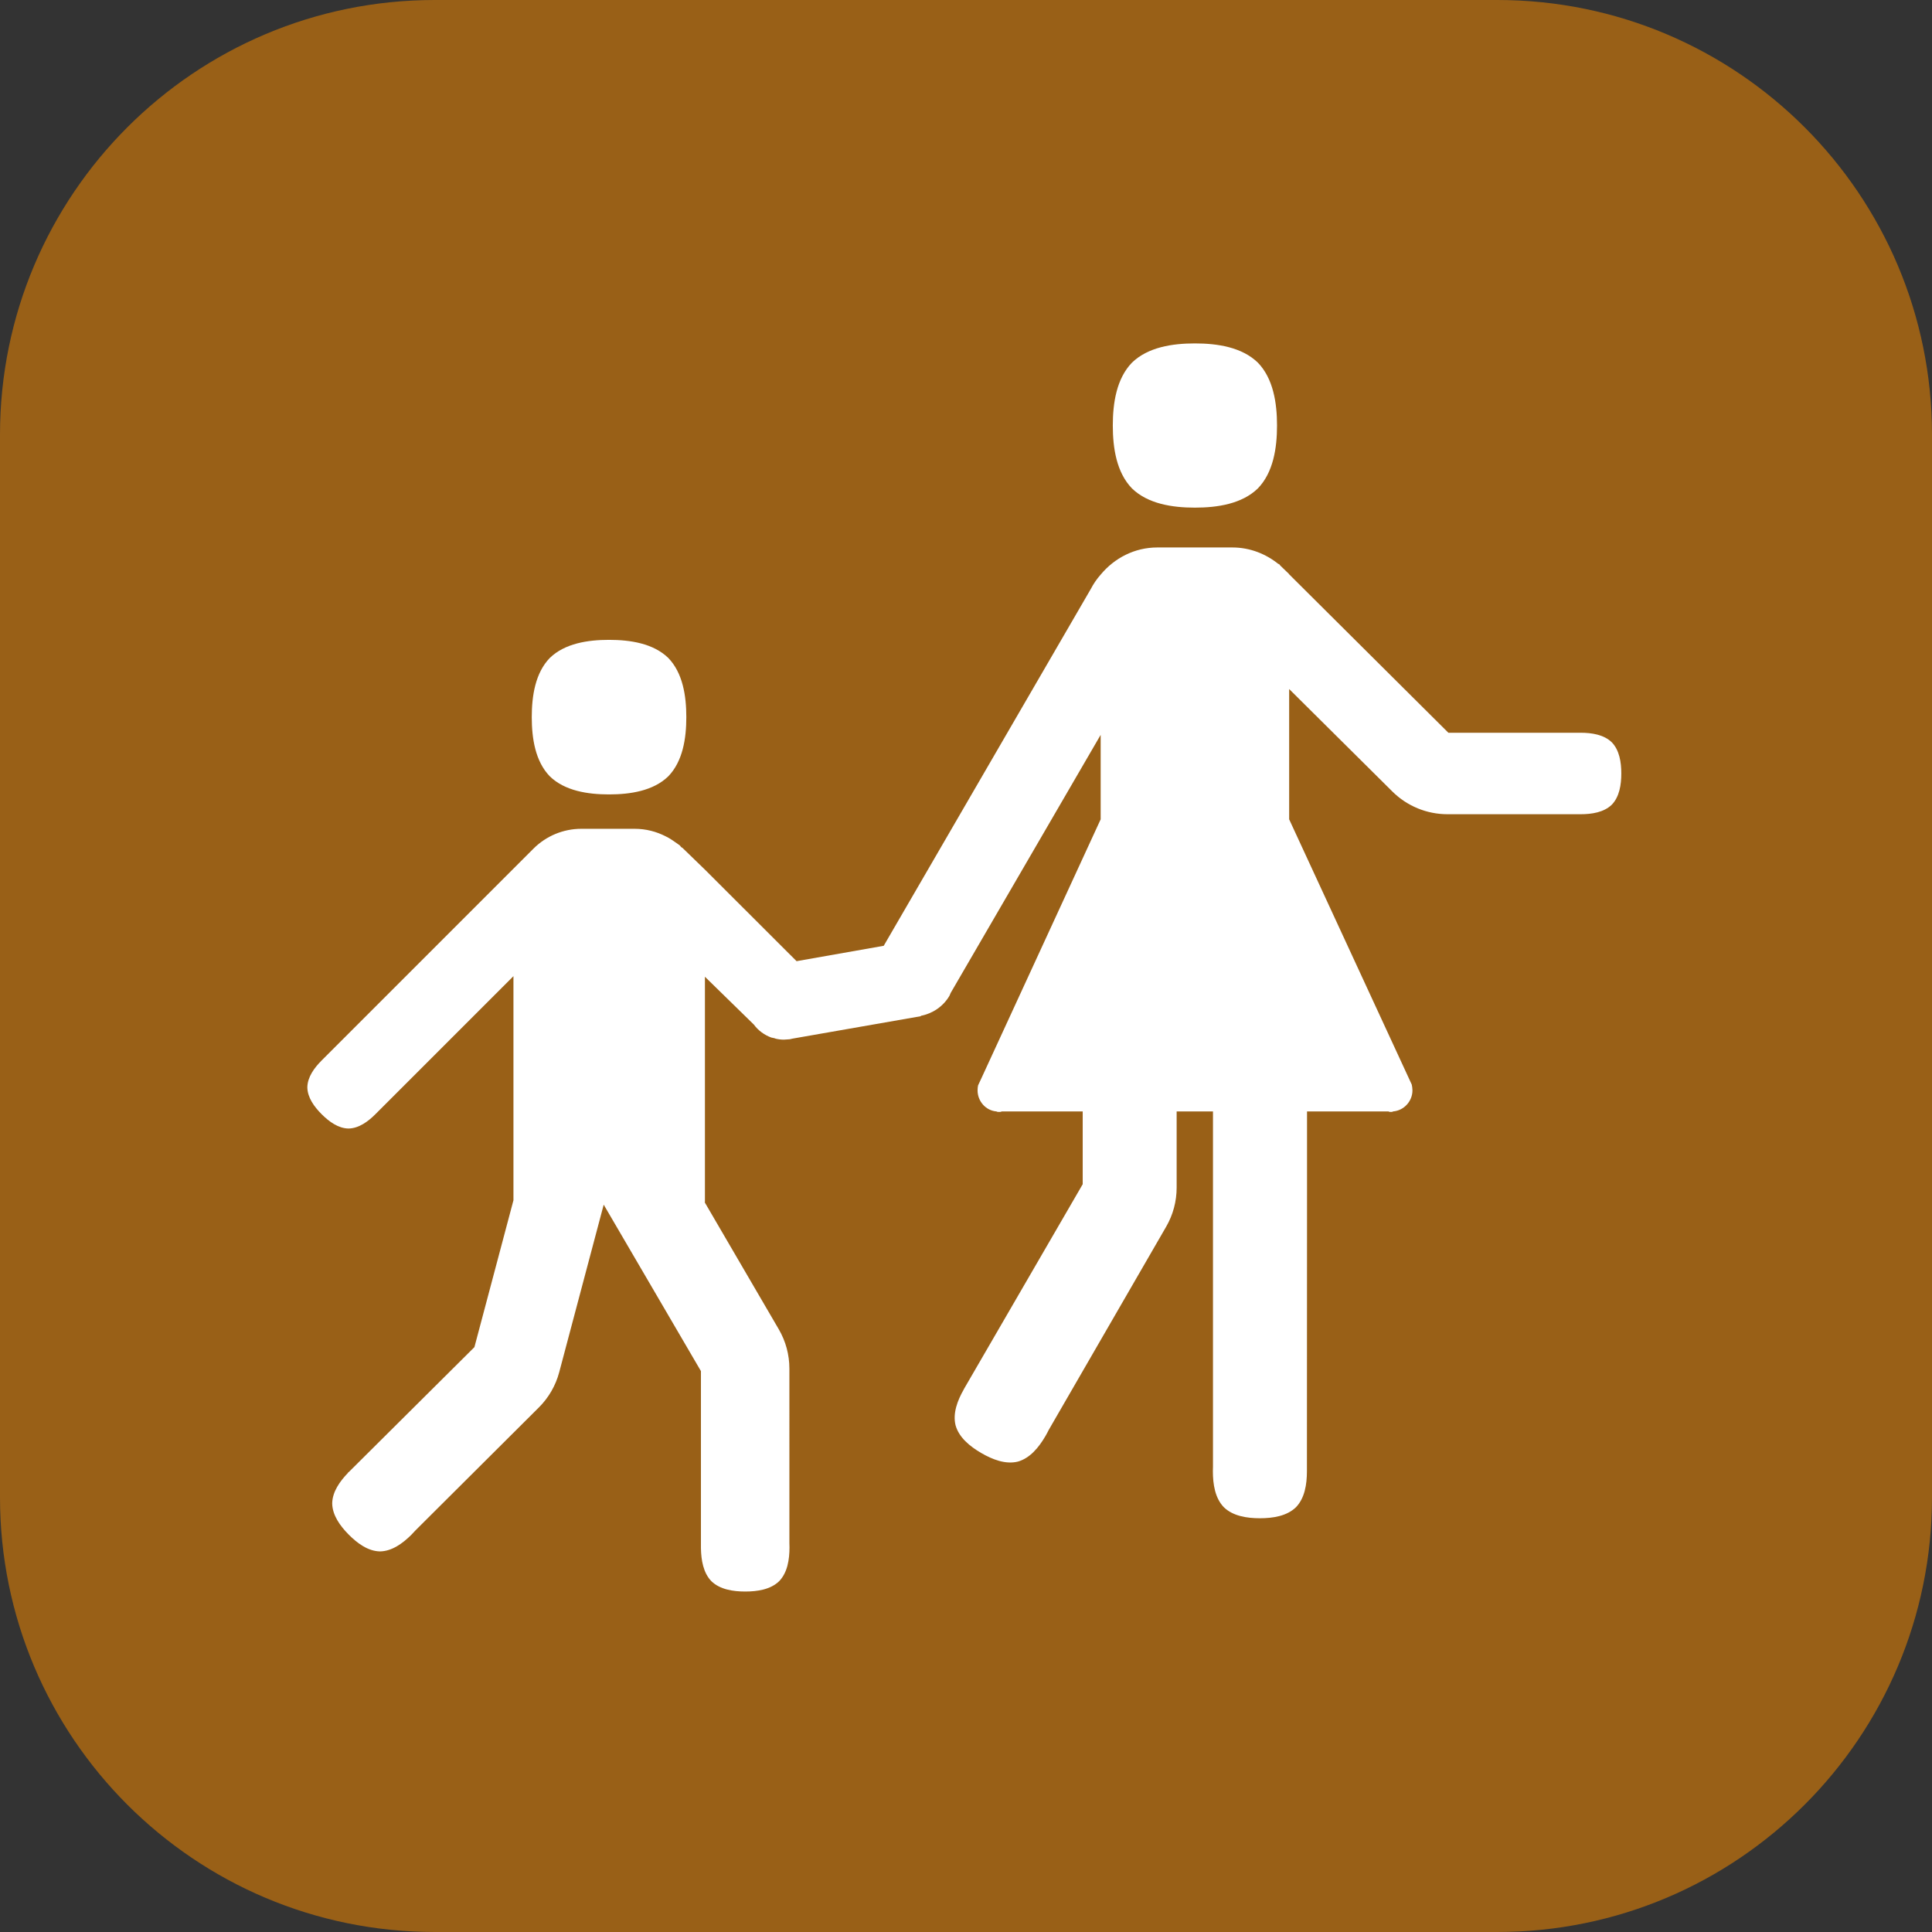 <?xml version="1.0" encoding="utf-8"?>
<!-- Generator: Adobe Illustrator 25.4.1, SVG Export Plug-In . SVG Version: 6.00 Build 0)  -->
<svg version="1.1" id="Layer_1" xmlns="http://www.w3.org/2000/svg" xmlns:xlink="http://www.w3.org/1999/xlink" x="0px" y="0px"
	 viewBox="0 0 283.465 283.464" enable-background="new 0 0 283.465 283.464" xml:space="preserve">
<rect x="0" y="0" width="283.465" height="283.464" fill="#333333" stroke="none"/>
<g>
	<path fill="#996017" d="M219.685,283.464H63.779C28.555,283.464,0,254.909,0,219.685V63.779C0,28.555,28.555,0,63.779,0h155.906
		c35.225,0,63.779,28.555,63.779,63.779v155.906C283.464,254.909,254.91,283.464,219.685,283.464"/>
	<path fill="#FFFFFF" d="M166.088,53.202c2.341-2.267,5.914-2.816,9.231-2.816s6.892,0.549,9.231,2.816
		c2.268,2.34,2.816,5.914,2.816,9.231c0,3.318-0.548,6.892-2.816,9.232c-2.339,2.266-5.914,2.815-9.231,2.815
		s-6.89-0.549-9.231-2.815c-2.268-2.34-2.816-5.914-2.816-9.232C163.272,59.116,163.82,55.542,166.088,53.202 M80.672,96.531
		c-2.135,2.202-2.651,5.566-2.651,8.688c0,3.123,0.516,6.486,2.651,8.688c2.202,2.134,5.565,2.65,8.687,2.65
		c3.122,0,6.486-0.516,8.689-2.65c2.133-2.202,2.65-5.565,2.65-8.688c0-3.122-0.517-6.486-2.65-8.688
		c-2.203-2.134-5.567-2.651-8.689-2.651C86.237,93.88,82.874,94.397,80.672,96.531 M115.82,200.8c0-2.028-0.535-4.015-1.557-5.767
		c-4.115-7.054-10.879-18.649-10.879-18.649h0.044V143.31l7.178,7.016c0.63,0.865,1.552,1.538,2.563,1.904
		c0.234,0.059,0.454,0.073,0.63,0.161c0.366,0.088,0.761,0.147,1.215,0.147c0.279,0,0.616-0.059,0.865-0.059l0.38-0.088
		l18.852-3.295v-0.059c1.67-0.307,3.267-1.347,4.189-2.929c0.074-0.132,0.103-0.249,0.176-0.411l22.015-37.878v12.392l-17.46,37.908
		l-0.527,1.128c-0.044,0.22-0.073,0.439-0.073,0.732c0,1.582,1.186,2.959,2.768,3.091c0.118,0.073,0.249,0.073,0.425,0.073
		c0.103,0,0.22,0,0.352-0.073h11.879v10.678l-17.387,29.984c-0.058,0.088-0.058,0.117-0.058,0.117
		c-0.926,1.62-1.646,3.502-1.207,5.275c0.504,1.797,2.114,3.099,3.755,4.055c1.642,0.956,3.569,1.716,5.38,1.269
		c1.796-0.504,3.099-2.115,4.055-3.756c0.168-0.288,0.325-0.586,0.475-0.889c0,0,10.776-18.649,17.238-29.831
		c1.006-1.742,1.532-3.712,1.532-5.724V163.07h5.332v52.11c-0.01,0.227-0.015,0.454-0.015,0.68c0,1.899,0.314,3.946,1.613,5.286
		c1.34,1.299,3.387,1.613,5.287,1.613c1.899,0,3.946-0.314,5.287-1.613c1.288-1.329,1.606-3.355,1.611-5.242
		c0.01,0,0.014-25.061,0.015-40.663c0-7.052,0-12.171,0-12.171h11.953c0.102,0.073,0.234,0.073,0.322,0.073
		c0.132,0,0.264,0,0.352-0.073c1.611-0.132,2.841-1.509,2.841-3.091c0-0.307-0.044-0.542-0.102-0.849l-0.454-0.982l-17.533-37.937
		v-19.116c0,0,9.031,8.969,15.144,15.038c2.151,2.135,5.055,3.331,8.086,3.331h19.482c0.014-0.001,0.029,0,0.044,0
		c1.645,0,3.418-0.272,4.579-1.397c1.125-1.161,1.397-2.934,1.397-4.58c0-1.645-0.272-3.418-1.397-4.579
		c-1.161-1.125-2.934-1.398-4.579-1.398c-0.015,0-0.03,0.001-0.044,0.001h-19.35l-23.362-23.246l-0.045-0.073l-1.23-1.186
		l-0.235-0.279l-0.043,0.044c-1.846-1.494-4.19-2.446-6.768-2.446h-11.029c-3.34,0-6.299,1.567-8.306,3.984
		c-0.571,0.645-1.054,1.348-1.449,2.11l-30.38,52.35l-12.787,2.256l-13.447-13.432l-3.296-3.193
		c-0.043-0.015-0.131-0.088-0.175-0.102l-0.22-0.264l-0.308-0.22c-0.571-0.395-1.098-0.791-1.743-1.098
		c-1.376-0.704-2.9-1.114-4.584-1.114H85.5h-0.207c-2.632,0-5.155,1.046-7.016,2.906l-31.084,31.084
		c-1.086,1.086-2.077,2.436-2.1,3.944c0.024,1.508,1.014,2.856,2.1,3.942c1.085,1.086,2.435,2.076,3.942,2.1
		c1.508-0.024,2.857-1.014,3.943-2.1c0,0,9.109-9.109,18.609-18.609c0.548-0.548,1.097-1.098,1.647-1.647v32.884l-5.727,21.547
		c0,0-18.442,18.324-18.442,18.338h-0.044l-0.044,0.045v0.043c-1.208,1.257-2.303,2.781-2.336,4.485
		c0.021,1.755,1.166,3.329,2.424,4.597c1.259,1.268,2.824,2.427,4.579,2.462c1.754-0.021,3.329-1.166,4.597-2.425
		c0.215-0.213,0.424-0.438,0.627-0.668l18.094-18.027c1.437-1.431,2.466-3.212,2.987-5.172c2.435-9.173,6.527-24.58,6.527-24.58
		l14.266,24.417v25.883v0.029v0.088c0.035,1.745,0.344,3.6,1.532,4.826c1.261,1.221,3.185,1.516,4.972,1.516
		c1.787,0,3.712-0.295,4.972-1.516c1.221-1.26,1.517-3.185,1.517-4.972c0-0.213-0.006-0.427-0.015-0.642v-14.008V200.8z"/>
</g>
</svg>
